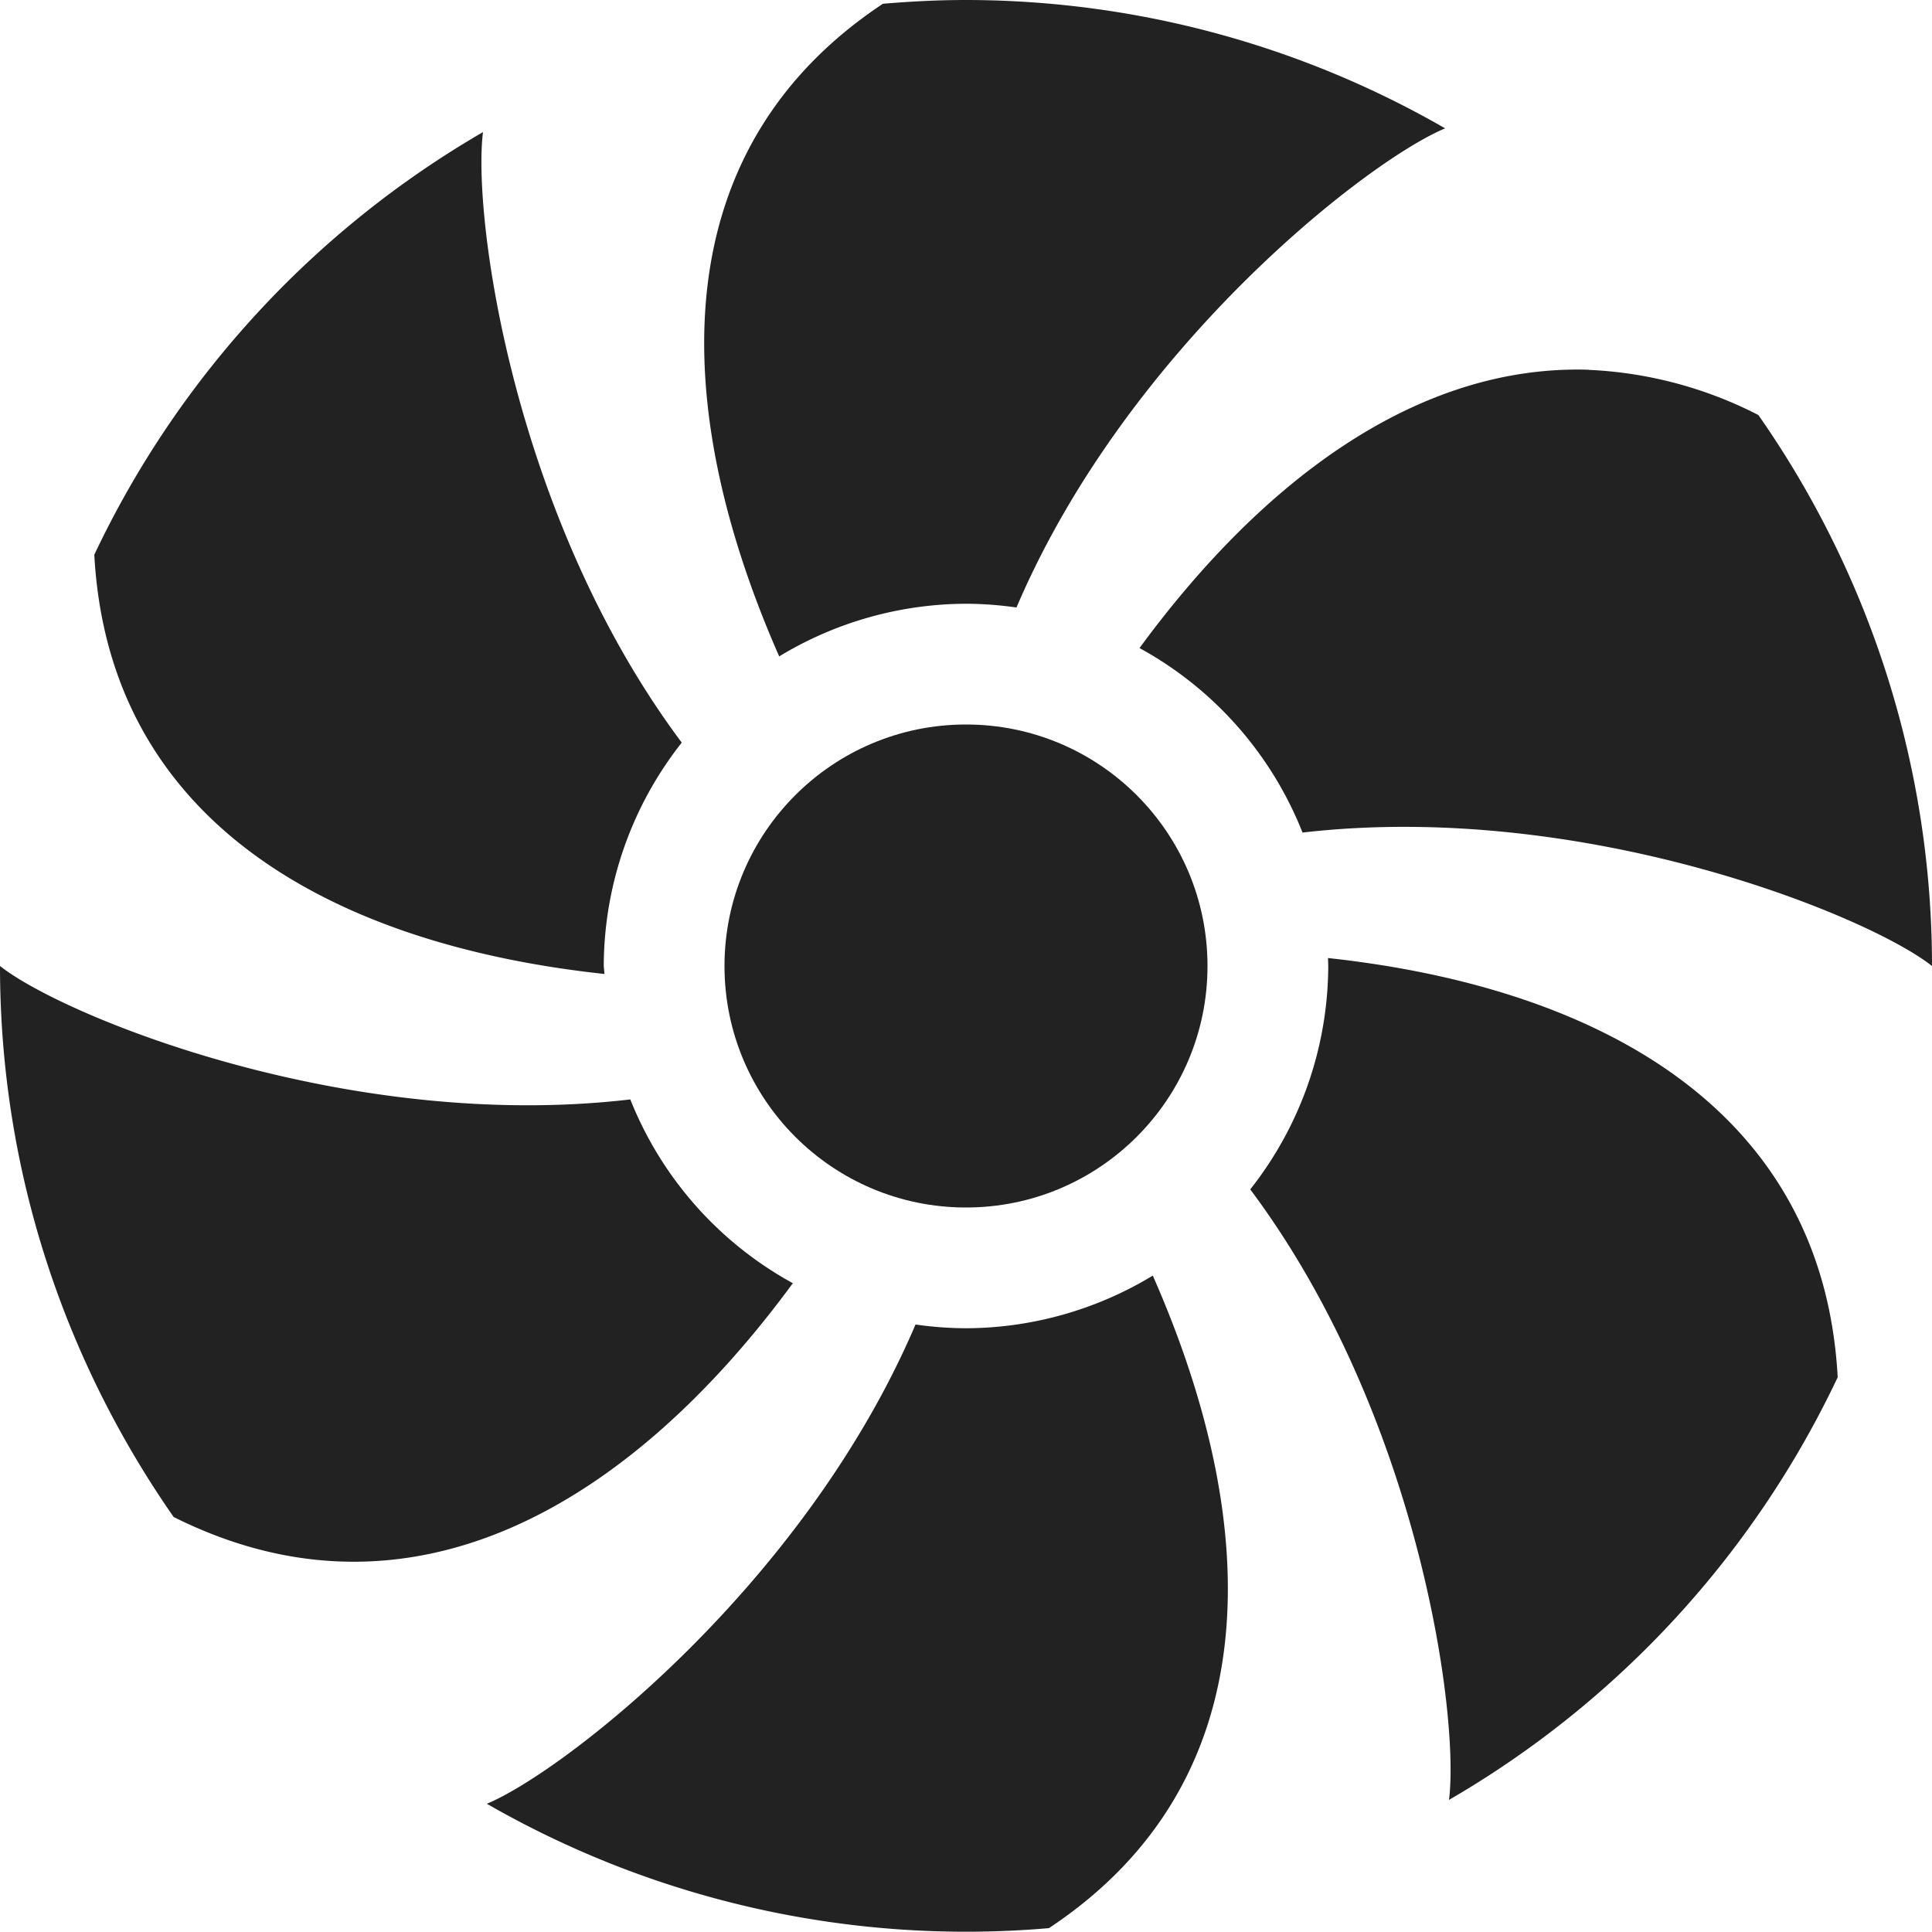 <svg xmlns="http://www.w3.org/2000/svg" width="16" height="16"><g fill="#222"><path d="M8 0c-.234 0-.459.012-.688.031-1.832 1.216-1.77 3.335-.859 5.405A3 3 0 0 1 8 5a3 3 0 0 1 .418.031c.919-2.154 2.91-3.702 3.55-3.968A7.96 7.96 0 0 0 8 0M4 1.094a8 8 0 0 0-3.219 3.5c.12 2.215 1.974 3.23 4.225 3.472L5 8a3 3 0 0 1 .646-1.85C4.248 4.28 3.912 1.787 4 1.094m9.156 1.968c-1.423-.044-2.706.924-3.719 2.305a3 3 0 0 1 1.35 1.528C13.127 6.624 15.48 7.587 16 8a7.96 7.96 0 0 0-1.438-4.563 3.4 3.4 0 0 0-1.406-.374zm-2.158 4.872L11 8a3 3 0 0 1-.646 1.85c1.398 1.87 1.734 4.363 1.646 5.056a8 8 0 0 0 3.219-3.5c-.12-2.214-1.972-3.228-4.221-3.472M0 8c0 1.698.536 3.268 1.438 4.563 1.973.987 3.79-.113 5.128-1.936A3 3 0 0 1 5.22 9.105C2.877 9.38.52 8.413 0 8m9.547 2.564A3 3 0 0 1 8 11a3 3 0 0 1-.418-.031c-.919 2.154-2.91 3.702-3.55 3.969a7.96 7.96 0 0 0 4.655 1.03c1.833-1.215 1.772-3.334.86-5.404"/><circle cx="8" cy="8" r="2"/></g></svg>